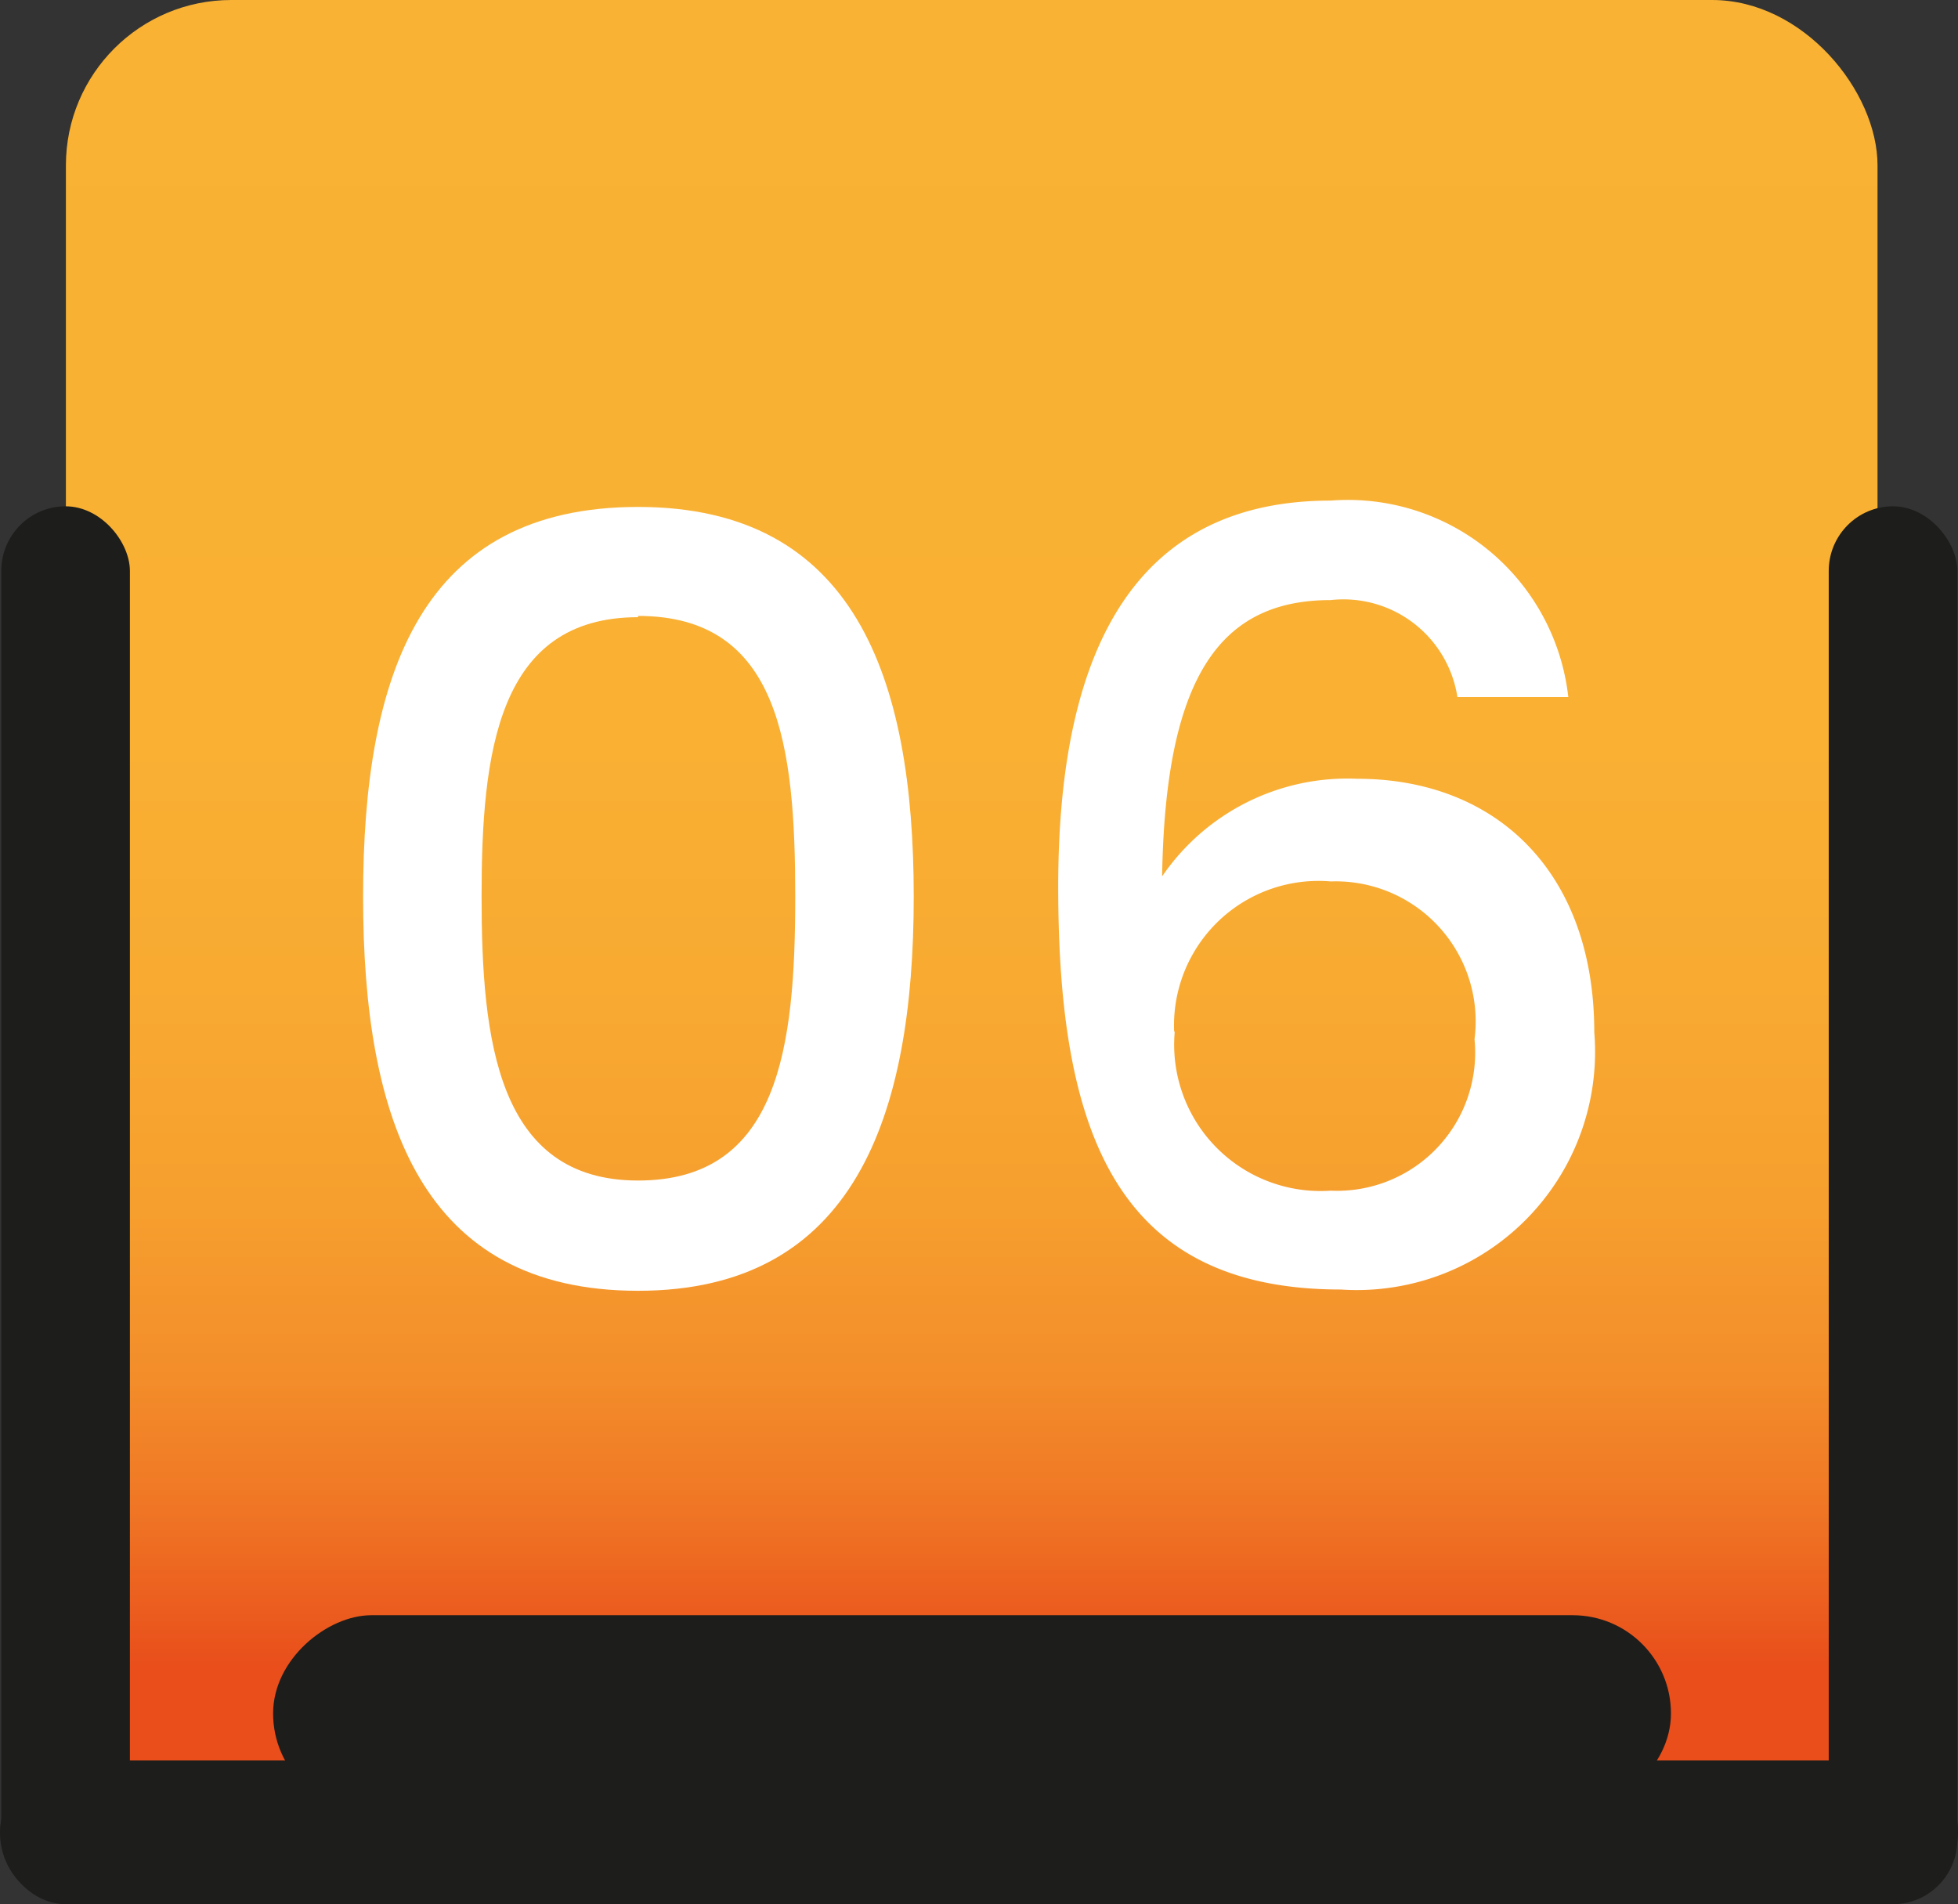 <svg xmlns="http://www.w3.org/2000/svg" xmlns:xlink="http://www.w3.org/1999/xlink" viewBox="0 0 30.9 30.05"><rect x="0" y="0" width="30.9" height="30.05" fill="#333333" stroke="none"/><defs><style>.cls-1{fill:url(#degradado_silla_amarilla);}.cls-2{fill:#1d1d1b;}.cls-3{fill:#fff;}</style><linearGradient id="degradado_silla_amarilla" x1="15.33" x2="15.33" y2="28.59" gradientUnits="userSpaceOnUse"><stop offset="0" stop-color="#f9b233"/><stop offset="0.41" stop-color="#f9b033"/><stop offset="0.56" stop-color="#f8a931"/><stop offset="0.67" stop-color="#f69e2e"/><stop offset="0.76" stop-color="#f38d2a"/><stop offset="0.83" stop-color="#f07725"/><stop offset="0.89" stop-color="#eb5c1e"/><stop offset="0.92" stop-color="#e94e1b"/></linearGradient></defs><g id="Capa_2" data-name="Capa 2"><g id="Capa_5" data-name="Capa 5"><rect class="cls-1" x="1.04" width="28.59" height="28.59" rx="2.61"/><rect class="cls-2" x="28.86" y="7.99" width="2.03" height="22.06" rx="1.02"/><rect class="cls-2" x="0.02" y="7.99" width="2.03" height="22.06" rx="1.02"/><rect class="cls-2" x="14.31" y="13.47" width="2.27" height="30.9" rx="1.13" transform="translate(44.37 13.47) rotate(90)"/><rect class="cls-2" x="13.78" y="16.01" width="3.1" height="22.06" rx="1.55" transform="translate(42.38 11.71) rotate(90)"/><path class="cls-3" d="M10.07,8c3.41,0,4.35,2.68,4.35,6.15s-.94,6.22-4.35,6.22-4.34-2.68-4.34-6.22S6.66,8,10.07,8Zm0,1.74c-2.22,0-2.47,2.14-2.47,4.41s.25,4.48,2.47,4.48,2.48-2.09,2.48-4.48S12.3,9.72,10.07,9.72Z"/><path class="cls-3" d="M23,11a1.82,1.82,0,0,0-2-1.53c-1.72,0-2.61,1.17-2.66,4.36a3.54,3.54,0,0,1,3.08-1.54c2.19,0,3.74,1.47,3.74,4a3.76,3.76,0,0,1-4,4.06c-3.55,0-4.46-2.49-4.46-6.36S18,7.9,21,7.9A3.5,3.5,0,0,1,24.75,11Zm-4.46,5.27A2.31,2.31,0,0,0,21,18.79a2.18,2.18,0,0,0,2.27-2.39A2.21,2.21,0,0,0,21,13.91,2.28,2.28,0,0,0,18.53,16.29Z"/></g></g></svg>
